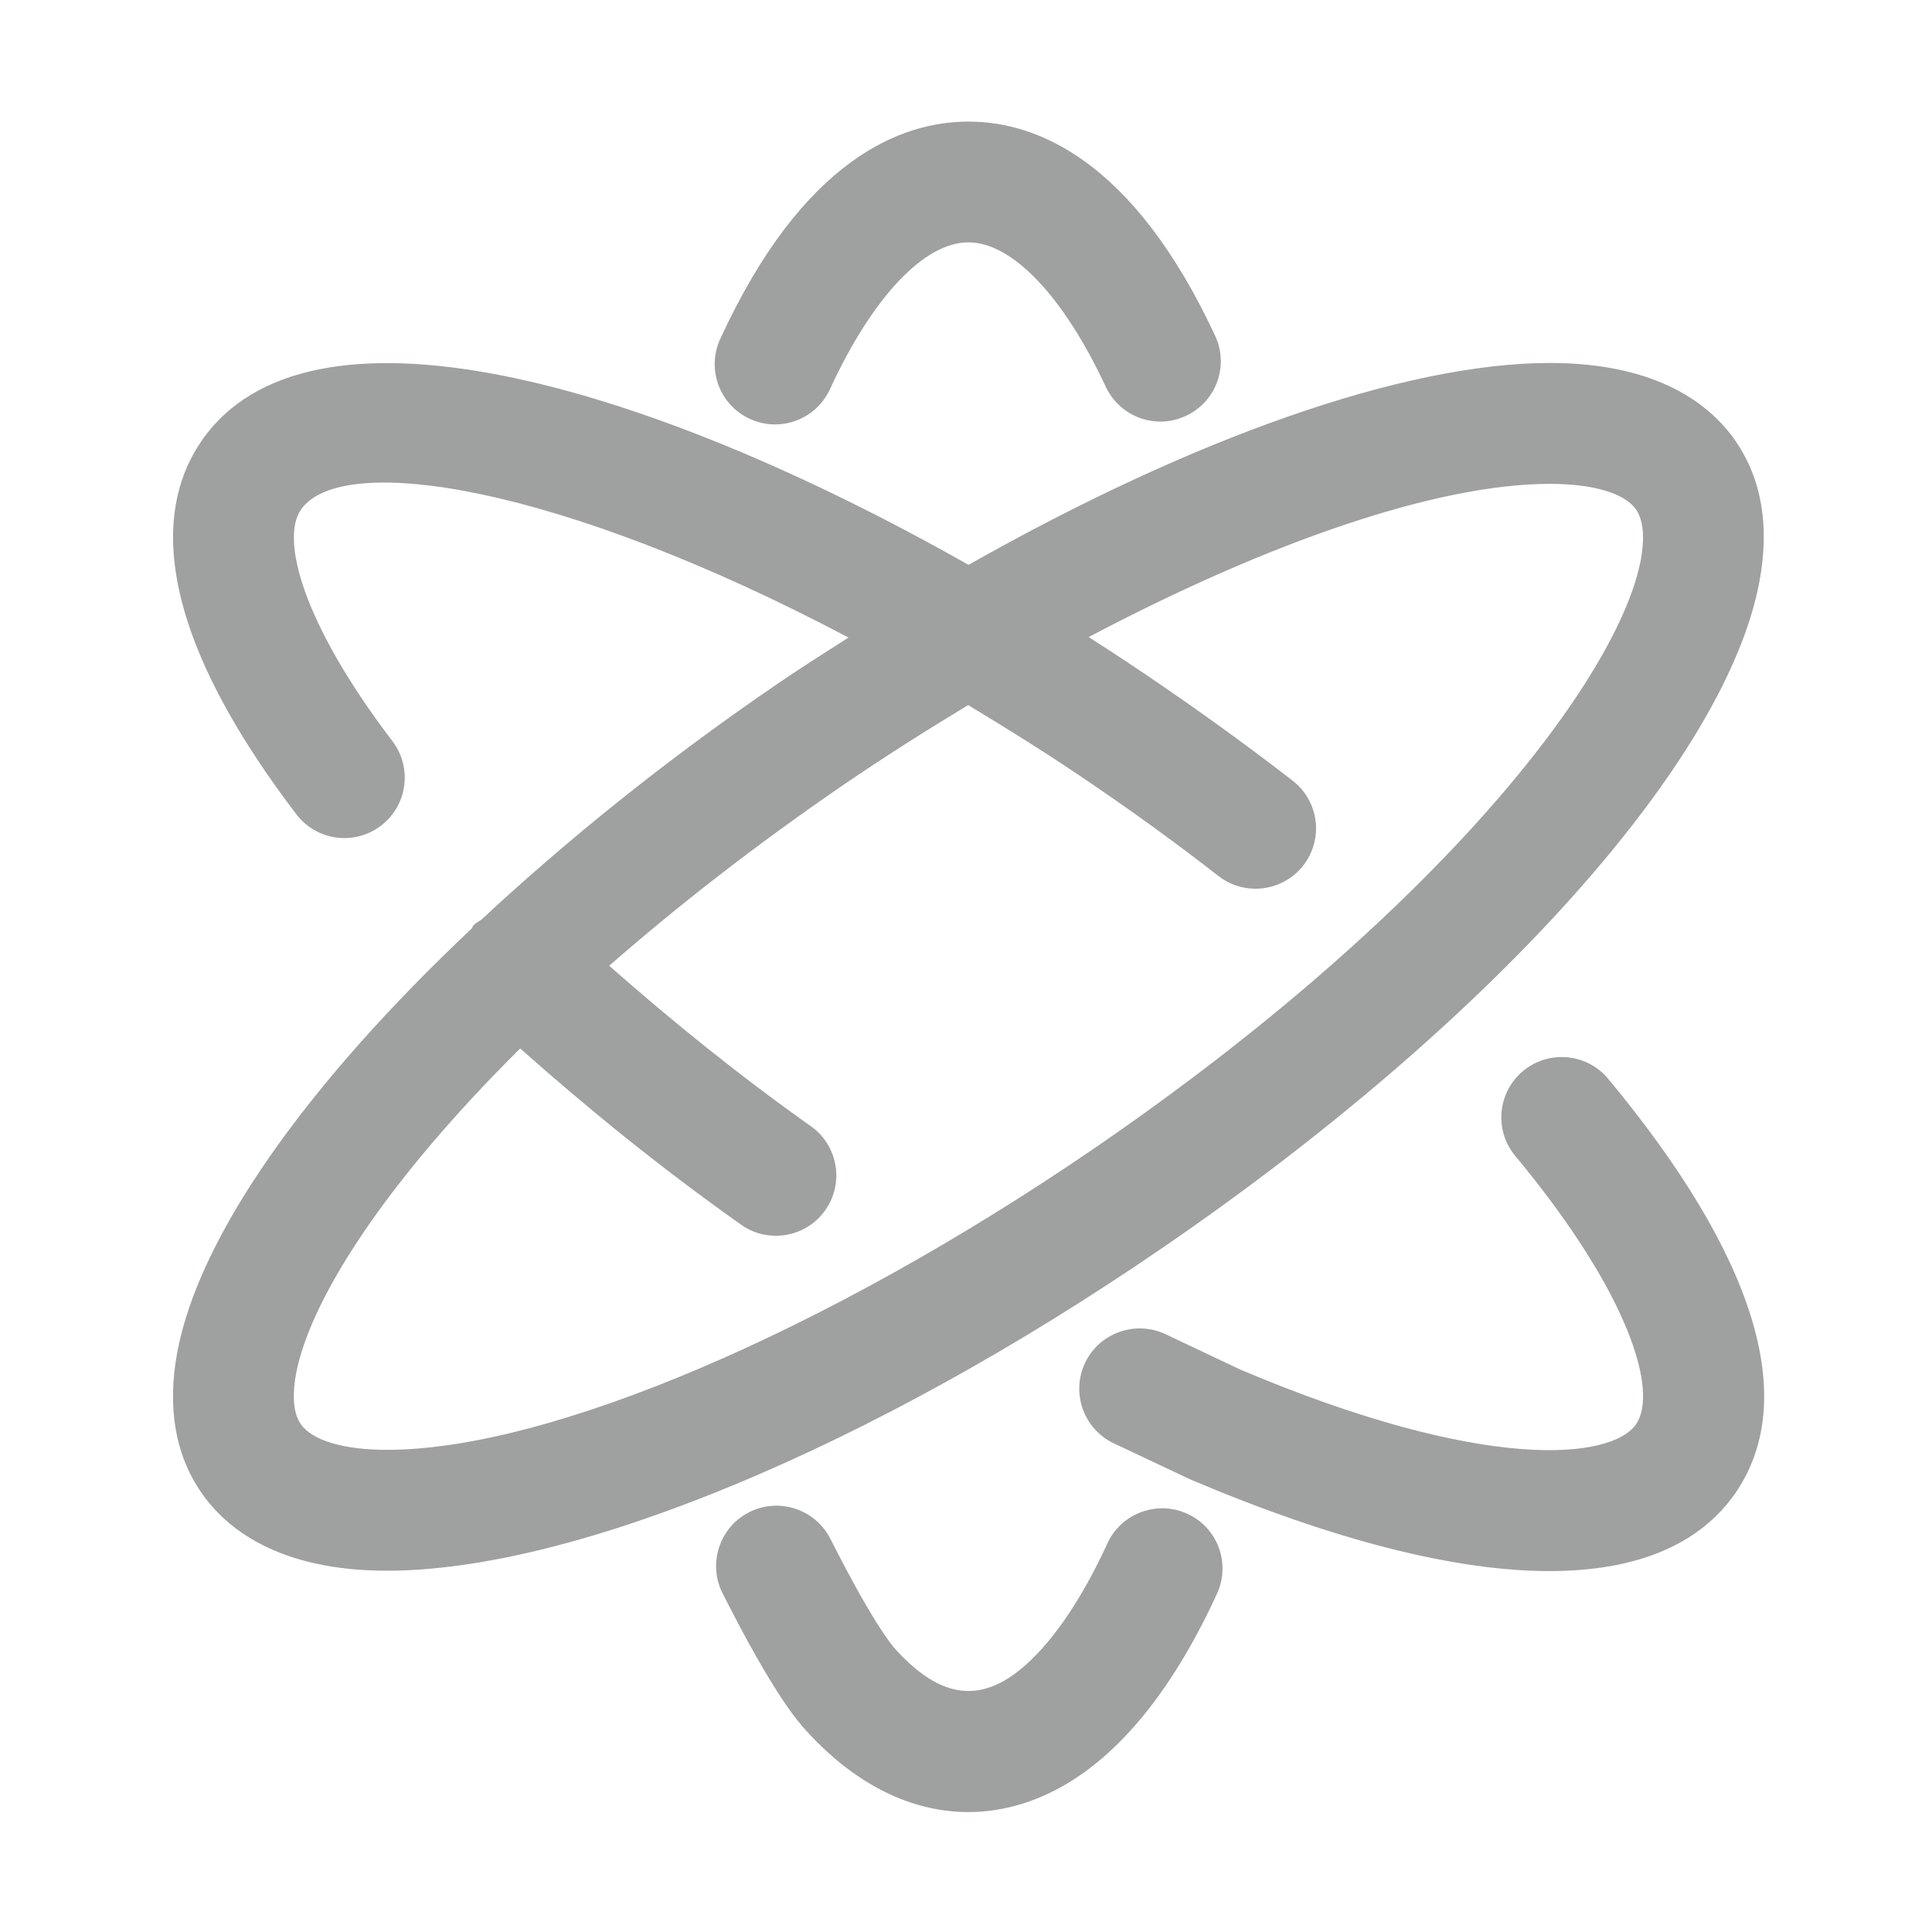 <?xml version="1.0" encoding="iso-8859-1"?>
<!-- Generator: Adobe Illustrator 18.0.0, SVG Export Plug-In . SVG Version: 6.00 Build 0)  -->
<!DOCTYPE svg PUBLIC "-//W3C//DTD SVG 1.1//EN" "http://www.w3.org/Graphics/SVG/1.1/DTD/svg11.dtd">
<svg version="1.1" id="&#x56FE;&#x5C42;_1" xmlns="http://www.w3.org/2000/svg" xmlns:xlink="http://www.w3.org/1999/xlink" x="0px"
	 y="0px" viewBox="0 0 16 16" style="enable-background:new 0 0 16 16;" xml:space="preserve">
<g>
	<path style="fill:#9FA0A0;" d="M9.834,12.537c-0.248-0.115-0.548-0.007-0.663,0.245C9,13.153,8.815,13.448,8.623,13.66
		c-0.418,0.459-0.787,0.459-1.206,0c-0.041-0.045-0.199-0.242-0.54-0.916c-0.125-0.246-0.426-0.345-0.672-0.221
		c-0.247,0.125-0.345,0.426-0.221,0.672c0.428,0.847,0.627,1.065,0.692,1.137c0.507,0.558,1.01,0.675,1.343,0.675
		c0.333,0,0.837-0.117,1.342-0.674c0.262-0.287,0.503-0.668,0.717-1.133C10.194,12.949,10.085,12.652,9.834,12.537z"/>
	<path style="fill:#9FA0A0;" d="M6.21,3.469C6.277,3.5,6.349,3.515,6.418,3.515c0.189,0,0.37-0.107,0.455-0.291
		c0.351-0.762,0.78-1.217,1.147-1.217c0.363,0,0.788,0.447,1.137,1.195c0.118,0.252,0.415,0.359,0.664,0.242
		c0.251-0.116,0.359-0.414,0.242-0.664C9.38,1.314,8.575,1.007,8.02,1.007c-0.56,0-1.371,0.313-2.055,1.799
		C5.849,3.057,5.959,3.354,6.21,3.469z"/>
	<path style="fill:#9FA0A0;" d="M14.571,4.815c0.085-0.456,0.019-0.847-0.198-1.163c-0.203-0.294-0.635-0.646-1.537-0.646
		c-1.209,0-2.965,0.624-4.815,1.672C5.299,3.137,2.544,2.376,1.668,3.653c-0.34,0.493-0.479,1.43,0.786,3.09
		c0.167,0.22,0.48,0.263,0.701,0.095c0.219-0.167,0.262-0.48,0.095-0.7c-0.754-0.99-0.924-1.677-0.758-1.917
		C2.826,3.736,4.628,4.013,7.027,5.28C6.824,5.41,6.62,5.538,6.417,5.678C5.505,6.302,4.692,6.96,3.988,7.615
		C3.967,7.631,3.942,7.641,3.923,7.661C3.915,7.67,3.913,7.681,3.906,7.69c-1.357,1.279-2.257,2.54-2.438,3.509
		c-0.084,0.456-0.018,0.848,0.2,1.163c0.203,0.294,0.635,0.646,1.537,0.646c1.554,0,4.014-1.023,6.418-2.671
		C12.354,8.466,14.296,6.299,14.571,4.815z M3.205,12.007c-0.36,0-0.62-0.078-0.714-0.213c-0.076-0.11-0.063-0.285-0.04-0.413
		c0.112-0.606,0.73-1.581,1.857-2.698c0.563,0.5,1.167,0.991,1.829,1.459c0.087,0.063,0.188,0.092,0.288,0.092
		c0.157,0,0.312-0.073,0.409-0.211c0.16-0.226,0.106-0.538-0.12-0.697C6.111,8.899,5.561,8.452,5.045,7.998
		c0.557-0.487,1.2-0.991,1.937-1.496c0.345-0.236,0.691-0.454,1.036-0.663c0.34,0.206,0.685,0.42,1.04,0.664
		C9.418,6.748,9.764,7,10.091,7.255c0.091,0.071,0.199,0.105,0.307,0.105c0.148,0,0.296-0.066,0.395-0.192
		c0.17-0.219,0.131-0.532-0.087-0.702C10.361,6.199,10,5.936,9.623,5.678C9.423,5.54,9.22,5.406,9.016,5.276
		c1.5-0.792,2.89-1.269,3.82-1.269c0.359,0,0.62,0.078,0.713,0.213c0.076,0.11,0.063,0.285,0.04,0.413
		c-0.183,0.979-1.678,2.925-4.53,4.879C6.845,11.027,4.548,12.007,3.205,12.007z"/>
	<path style="fill:#9FA0A0;" d="M13.318,8.934c-0.177-0.213-0.493-0.24-0.704-0.065c-0.213,0.177-0.242,0.492-0.065,0.704
		c0.95,1.144,1.185,1.953,1,2.222c-0.201,0.29-1.245,0.408-3.278-0.453l-0.619-0.293c-0.247-0.116-0.547-0.013-0.666,0.238
		c-0.118,0.25-0.011,0.548,0.238,0.666l0.638,0.301c1.189,0.504,2.192,0.757,2.97,0.757c0.719,0,1.244-0.217,1.542-0.649
		C14.903,11.588,14.539,10.403,13.318,8.934z"/>
</g>
</svg>
